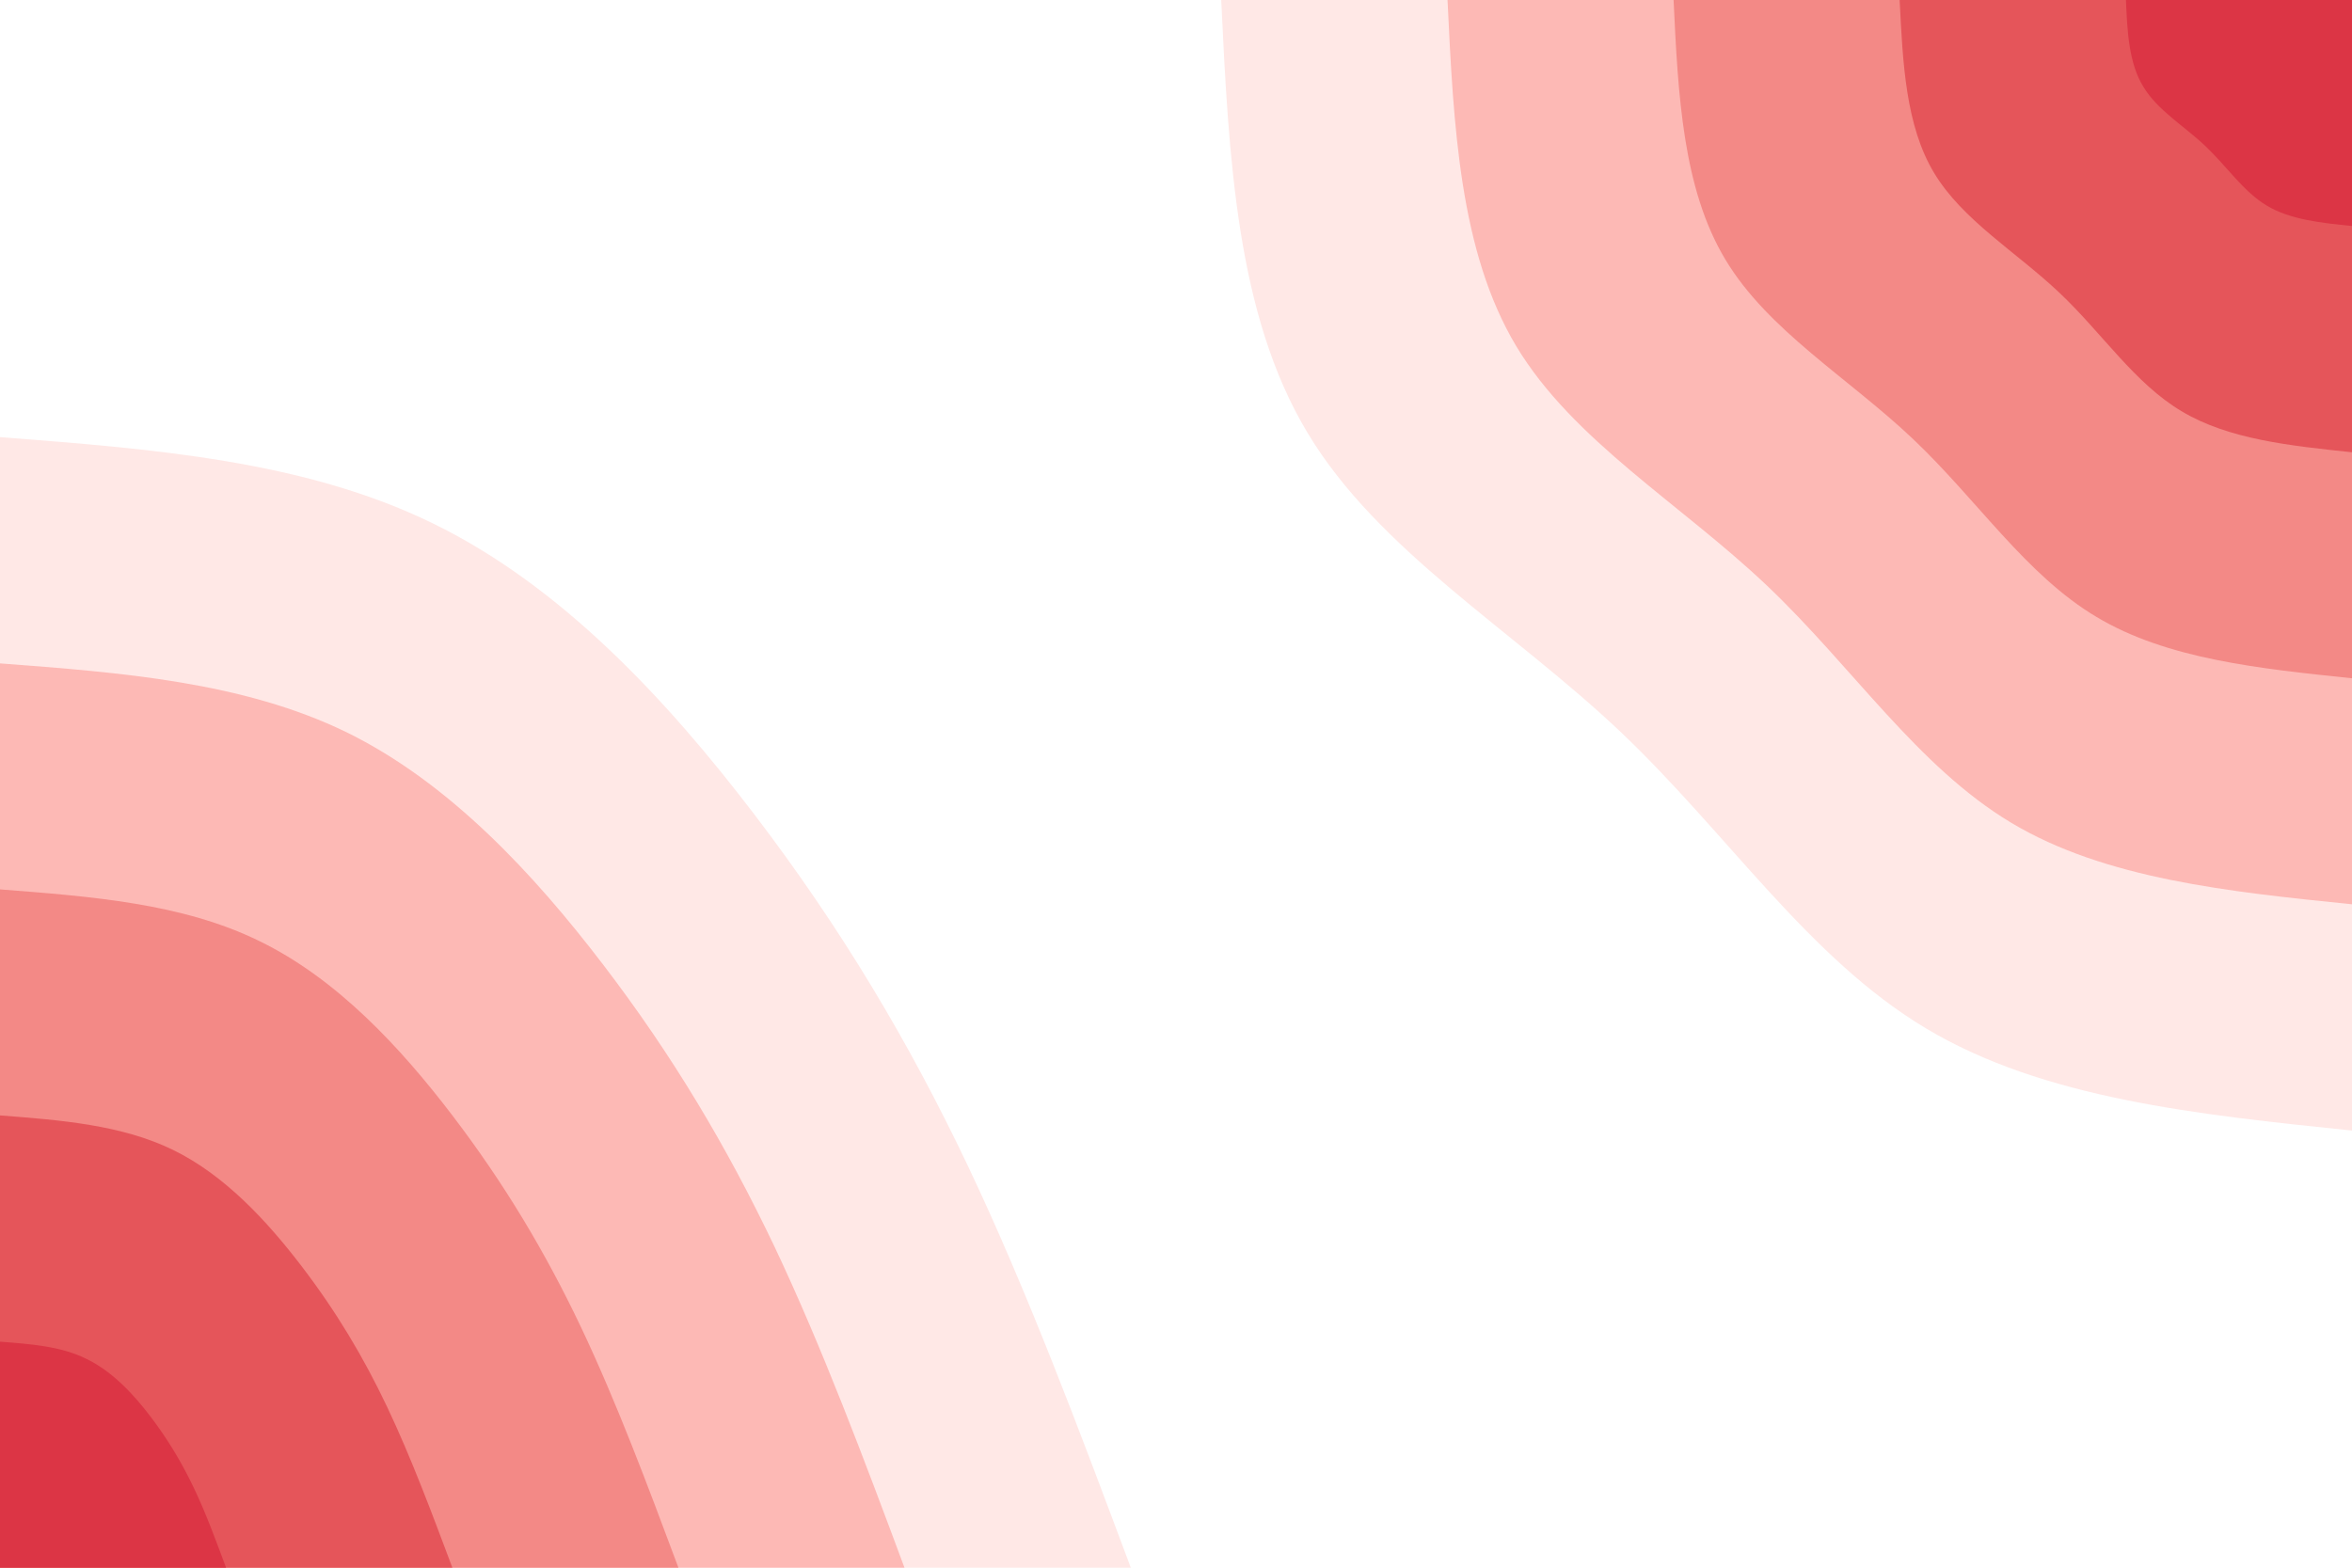 <svg id="visual" viewBox="0 0 900 600" width="900" height="600" xmlns="http://www.w3.org/2000/svg" xmlns:xlink="http://www.w3.org/1999/xlink" version="1.1"><rect x="0" y="0" width="900" height="600" fill="#FFFFFF"></rect><defs><linearGradient id="grad1_0" x1="33.3%" y1="0%" x2="100%" y2="100%"><stop offset="20%" stop-color="#dc3545" stop-opacity="1"></stop><stop offset="80%" stop-color="#dc3545" stop-opacity="1"></stop></linearGradient></defs><defs><linearGradient id="grad1_1" x1="33.3%" y1="0%" x2="100%" y2="100%"><stop offset="20%" stop-color="#dc3545" stop-opacity="1"></stop><stop offset="80%" stop-color="#ed706f" stop-opacity="1"></stop></linearGradient></defs><defs><linearGradient id="grad1_2" x1="33.3%" y1="0%" x2="100%" y2="100%"><stop offset="20%" stop-color="#f9a19d" stop-opacity="1"></stop><stop offset="80%" stop-color="#ed706f" stop-opacity="1"></stop></linearGradient></defs><defs><linearGradient id="grad1_3" x1="33.3%" y1="0%" x2="100%" y2="100%"><stop offset="20%" stop-color="#f9a19d" stop-opacity="1"></stop><stop offset="80%" stop-color="#ffd0cd" stop-opacity="1"></stop></linearGradient></defs><defs><linearGradient id="grad1_4" x1="33.3%" y1="0%" x2="100%" y2="100%"><stop offset="20%" stop-color="#ffffff" stop-opacity="1"></stop><stop offset="80%" stop-color="#ffd0cd" stop-opacity="1"></stop></linearGradient></defs><defs><linearGradient id="grad2_0" x1="0%" y1="0%" x2="66.7%" y2="100%"><stop offset="20%" stop-color="#dc3545" stop-opacity="1"></stop><stop offset="80%" stop-color="#dc3545" stop-opacity="1"></stop></linearGradient></defs><defs><linearGradient id="grad2_1" x1="0%" y1="0%" x2="66.7%" y2="100%"><stop offset="20%" stop-color="#ed706f" stop-opacity="1"></stop><stop offset="80%" stop-color="#dc3545" stop-opacity="1"></stop></linearGradient></defs><defs><linearGradient id="grad2_2" x1="0%" y1="0%" x2="66.7%" y2="100%"><stop offset="20%" stop-color="#ed706f" stop-opacity="1"></stop><stop offset="80%" stop-color="#f9a19d" stop-opacity="1"></stop></linearGradient></defs><defs><linearGradient id="grad2_3" x1="0%" y1="0%" x2="66.7%" y2="100%"><stop offset="20%" stop-color="#ffd0cd" stop-opacity="1"></stop><stop offset="80%" stop-color="#f9a19d" stop-opacity="1"></stop></linearGradient></defs><defs><linearGradient id="grad2_4" x1="0%" y1="0%" x2="66.7%" y2="100%"><stop offset="20%" stop-color="#ffd0cd" stop-opacity="1"></stop><stop offset="80%" stop-color="#ffffff" stop-opacity="1"></stop></linearGradient></defs><g transform="translate(900, 0)"><path d="M0 432.7C-59 426.6 -118.1 420.5 -163 393.6C-208 366.7 -238.9 319 -280 280C-321.2 241 -372.6 210.8 -399.7 165.6C-426.9 120.4 -429.8 60.2 -432.7 0L0 0Z" fill="#ffe8e6"></path><path d="M0 346.1C-47.2 341.3 -94.5 336.4 -130.4 314.9C-166.4 293.3 -191.1 255.2 -224 224C-256.9 192.8 -298.1 168.6 -319.8 132.5C-341.5 96.3 -343.8 48.1 -346.1 0L0 0Z" fill="#fdb9b5"></path><path d="M0 259.6C-35.4 255.9 -70.8 252.3 -97.8 236.1C-124.8 220 -143.3 191.4 -168 168C-192.7 144.6 -223.5 126.5 -239.8 99.3C-256.1 72.2 -257.9 36.1 -259.6 0L0 0Z" fill="#f38986"></path><path d="M0 173.1C-23.6 170.6 -47.2 168.2 -65.2 157.4C-83.2 146.7 -95.5 127.6 -112 112C-128.5 96.4 -149 84.3 -159.9 66.2C-170.8 48.1 -171.9 24.1 -173.1 0L0 0Z" fill="#e5555a"></path><path d="M0 86.5C-11.8 85.3 -23.6 84.1 -32.6 78.7C-41.6 73.3 -47.8 63.8 -56 56C-64.2 48.2 -74.5 42.2 -79.9 33.1C-85.4 24.1 -86 12 -86.5 0L0 0Z" fill="#dc3545"></path></g><g transform="translate(0, 600)"><path d="M0 -432.7C58.1 -428.2 116.3 -423.8 165.6 -399.7C214.9 -375.7 255.3 -332 288.5 -288.5C321.7 -245 347.7 -201.5 370.5 -153.5C393.3 -105.4 413 -52.7 432.7 0L0 0Z" fill="#ffe8e6"></path><path d="M0 -346.1C46.5 -342.6 93 -339 132.5 -319.8C171.9 -300.5 204.2 -265.6 230.8 -230.8C257.4 -196 278.1 -161.2 296.4 -122.8C314.6 -84.3 330.4 -42.2 346.1 0L0 0Z" fill="#fdb9b5"></path><path d="M0 -259.6C34.9 -256.9 69.8 -254.3 99.3 -239.8C128.9 -225.4 153.2 -199.2 173.1 -173.1C193 -147 208.6 -120.9 222.3 -92.1C236 -63.2 247.8 -31.6 259.6 0L0 0Z" fill="#f38986"></path><path d="M0 -173.1C23.3 -171.3 46.5 -169.5 66.2 -159.9C85.9 -150.3 102.1 -132.8 115.4 -115.4C128.7 -98 139.1 -80.6 148.2 -61.4C157.3 -42.2 165.2 -21.1 173.1 0L0 0Z" fill="#e5555a"></path><path d="M0 -86.5C11.6 -85.6 23.3 -84.8 33.1 -79.9C43 -75.1 51.1 -66.4 57.7 -57.7C64.3 -49 69.5 -40.3 74.1 -30.7C78.7 -21.1 82.6 -10.5 86.5 0L0 0Z" fill="#dc3545"></path></g></svg>